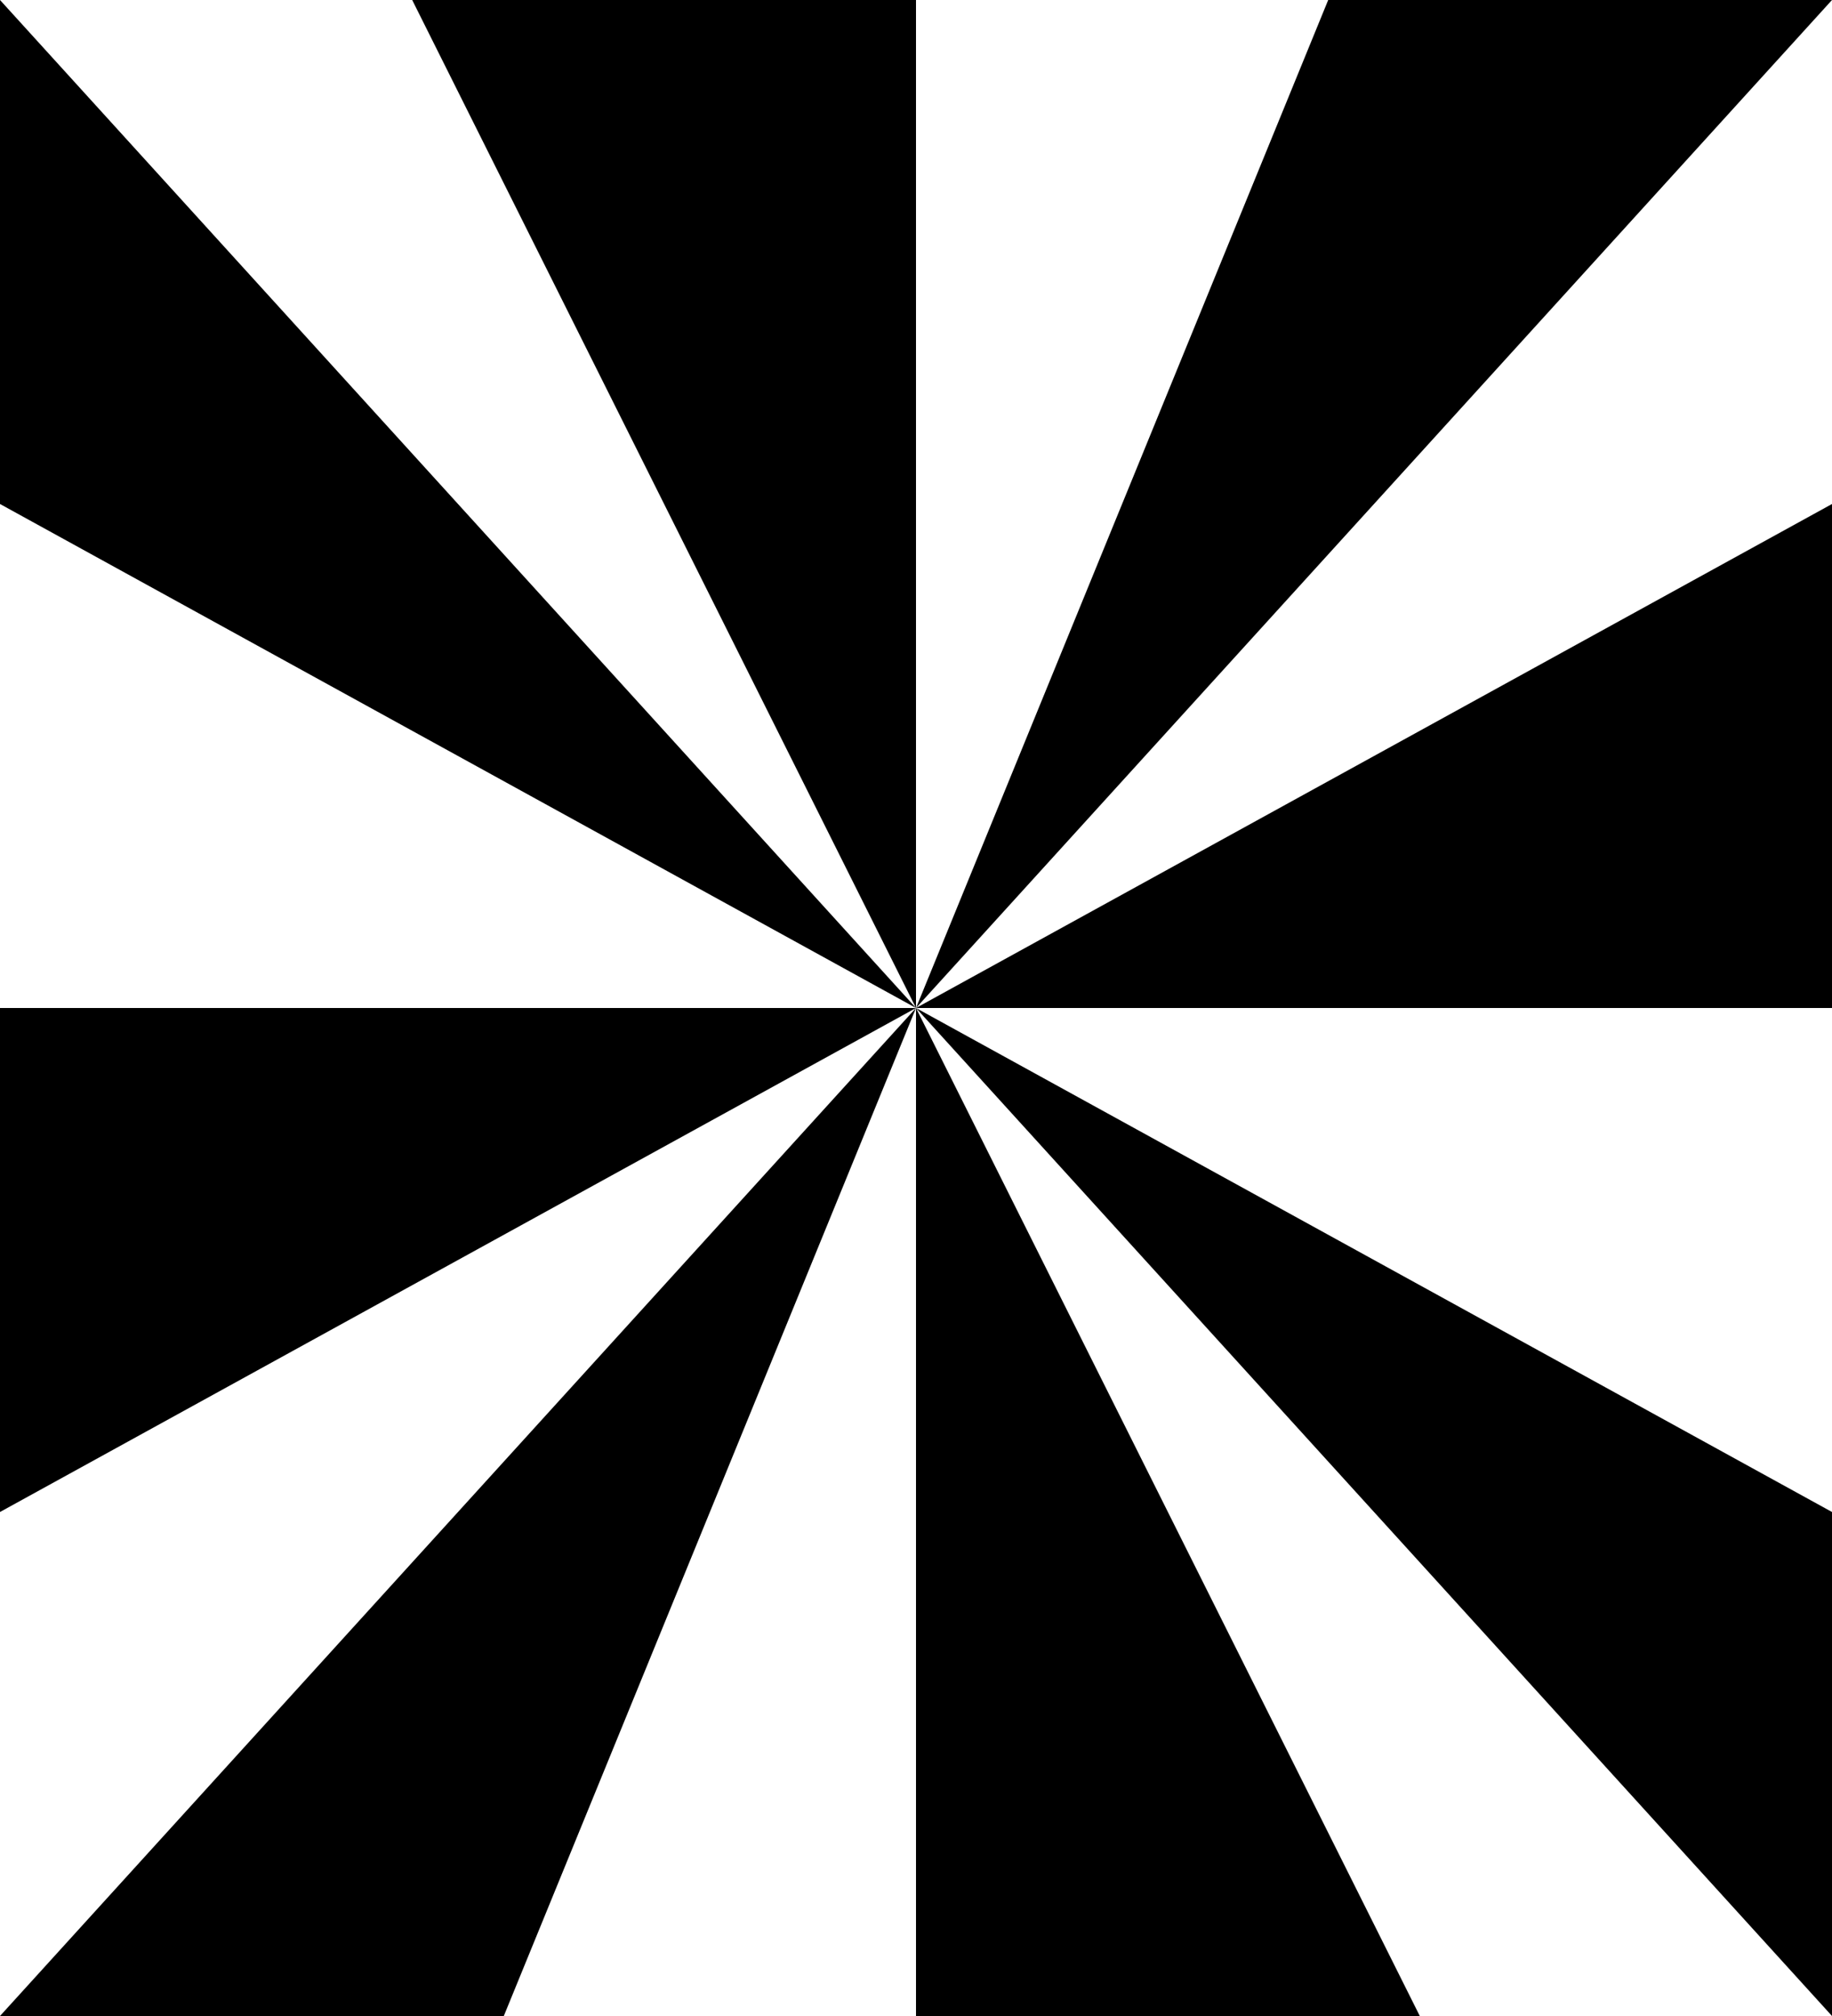 <?xml version="1.0" encoding="UTF-8" standalone="no"?>
<svg
   xmlns:dc="http://purl.org/dc/elements/1.1/"
   xmlns:cc="http://creativecommons.org/ns#"
   xmlns:rdf="http://www.w3.org/1999/02/22-rdf-syntax-ns#"
   xmlns:svg="http://www.w3.org/2000/svg"
   xmlns="http://www.w3.org/2000/svg"
   xmlns:sodipodi="http://sodipodi.sourceforge.net/DTD/sodipodi-0.dtd"
   xmlns:inkscape="http://www.inkscape.org/namespaces/inkscape"
   version="1.1"
   viewBox="0 0 100 110"
   id="svg14"
   sodipodi:docname="of_sixteen.svg"
   inkscape:version="1.0 (4035a4fb49, 2020-05-01)">
  <defs
     id="defs18" />
  <sodipodi:namedview
     inkscape:document-rotation="0"
     pagecolor="#ffffff"
     bordercolor="#666666"
     borderopacity="1"
     objecttolerance="10"
     gridtolerance="10"
     guidetolerance="10"
     inkscape:pageopacity="0"
     inkscape:pageshadow="2"
     inkscape:window-width="1920"
     inkscape:window-height="1020"
     id="namedview16"
     showgrid="false"
     inkscape:zoom="5.5604306"
     inkscape:cx="33.975594"
     inkscape:cy="57.903002"
     inkscape:window-x="0"
     inkscape:window-y="0"
     inkscape:window-maximized="1"
     inkscape:current-layer="svg14"
     inkscape:snap-bbox="true"
     inkscape:bbox-paths="true"
     inkscape:bbox-nodes="true"
     inkscape:snap-bbox-edge-midpoints="true"
     inkscape:snap-bbox-midpoints="true"
     showguides="true"
     inkscape:guide-bbox="true" />
  <g
     id="g1001">
    <path
       sodipodi:nodetypes="cccccc"
       d="M 0,27.5 50,55 0,0 -5,-5 v 32.5 z"
       style="paint-order:markers stroke fill"
       id="path4" />
    <path
       id="path4-6"
       style="paint-order:markers stroke fill"
       d="M 22.5,0 50,55 V 0 -5 H 22.5 Z"
       sodipodi:nodetypes="cccccc" />
  </g>
  <path
     sodipodi:nodetypes="cccccc"
     d="M 0,82.5 50,55 H 0 -5 v 27.5 z"
     style="paint-order:markers stroke fill"
     id="path4-7" />
  <path
     id="path4-7-3"
     style="paint-order:markers stroke fill"
     d="M 0,110 50,55 27.5,110 v 5 H -5 Z"
     sodipodi:nodetypes="cccccc" />
  <g
     id="g1001-2"
     transform="rotate(180,50,55)">
    <path
       id="path4-9"
       style="paint-order:markers stroke fill"
       d="M 0,27.5 50,55 0,0 -5,-5 v 32.5 z"
       sodipodi:nodetypes="cccccc" />
    <path
       sodipodi:nodetypes="cccccc"
       d="M 22.5,0 50,55 V 0 -5 H 22.5 Z"
       style="paint-order:markers stroke fill"
       id="path4-6-1" />
  </g>
  <g
     id="g1054-0"
     transform="rotate(180,50,55)">
    <path
       id="path4-7-2-9"
       style="paint-order:markers stroke fill"
       d="M 0,82.5 50,55 H 0 -5 v 27.5 z"
       sodipodi:nodetypes="cccccc" />
    <path
       sodipodi:nodetypes="cccccc"
       d="M 0,110 50,55 27.5,110 v 5 H -5 Z"
       style="paint-order:markers stroke fill"
       id="path4-7-3-7-3" />
  </g>
</svg>
